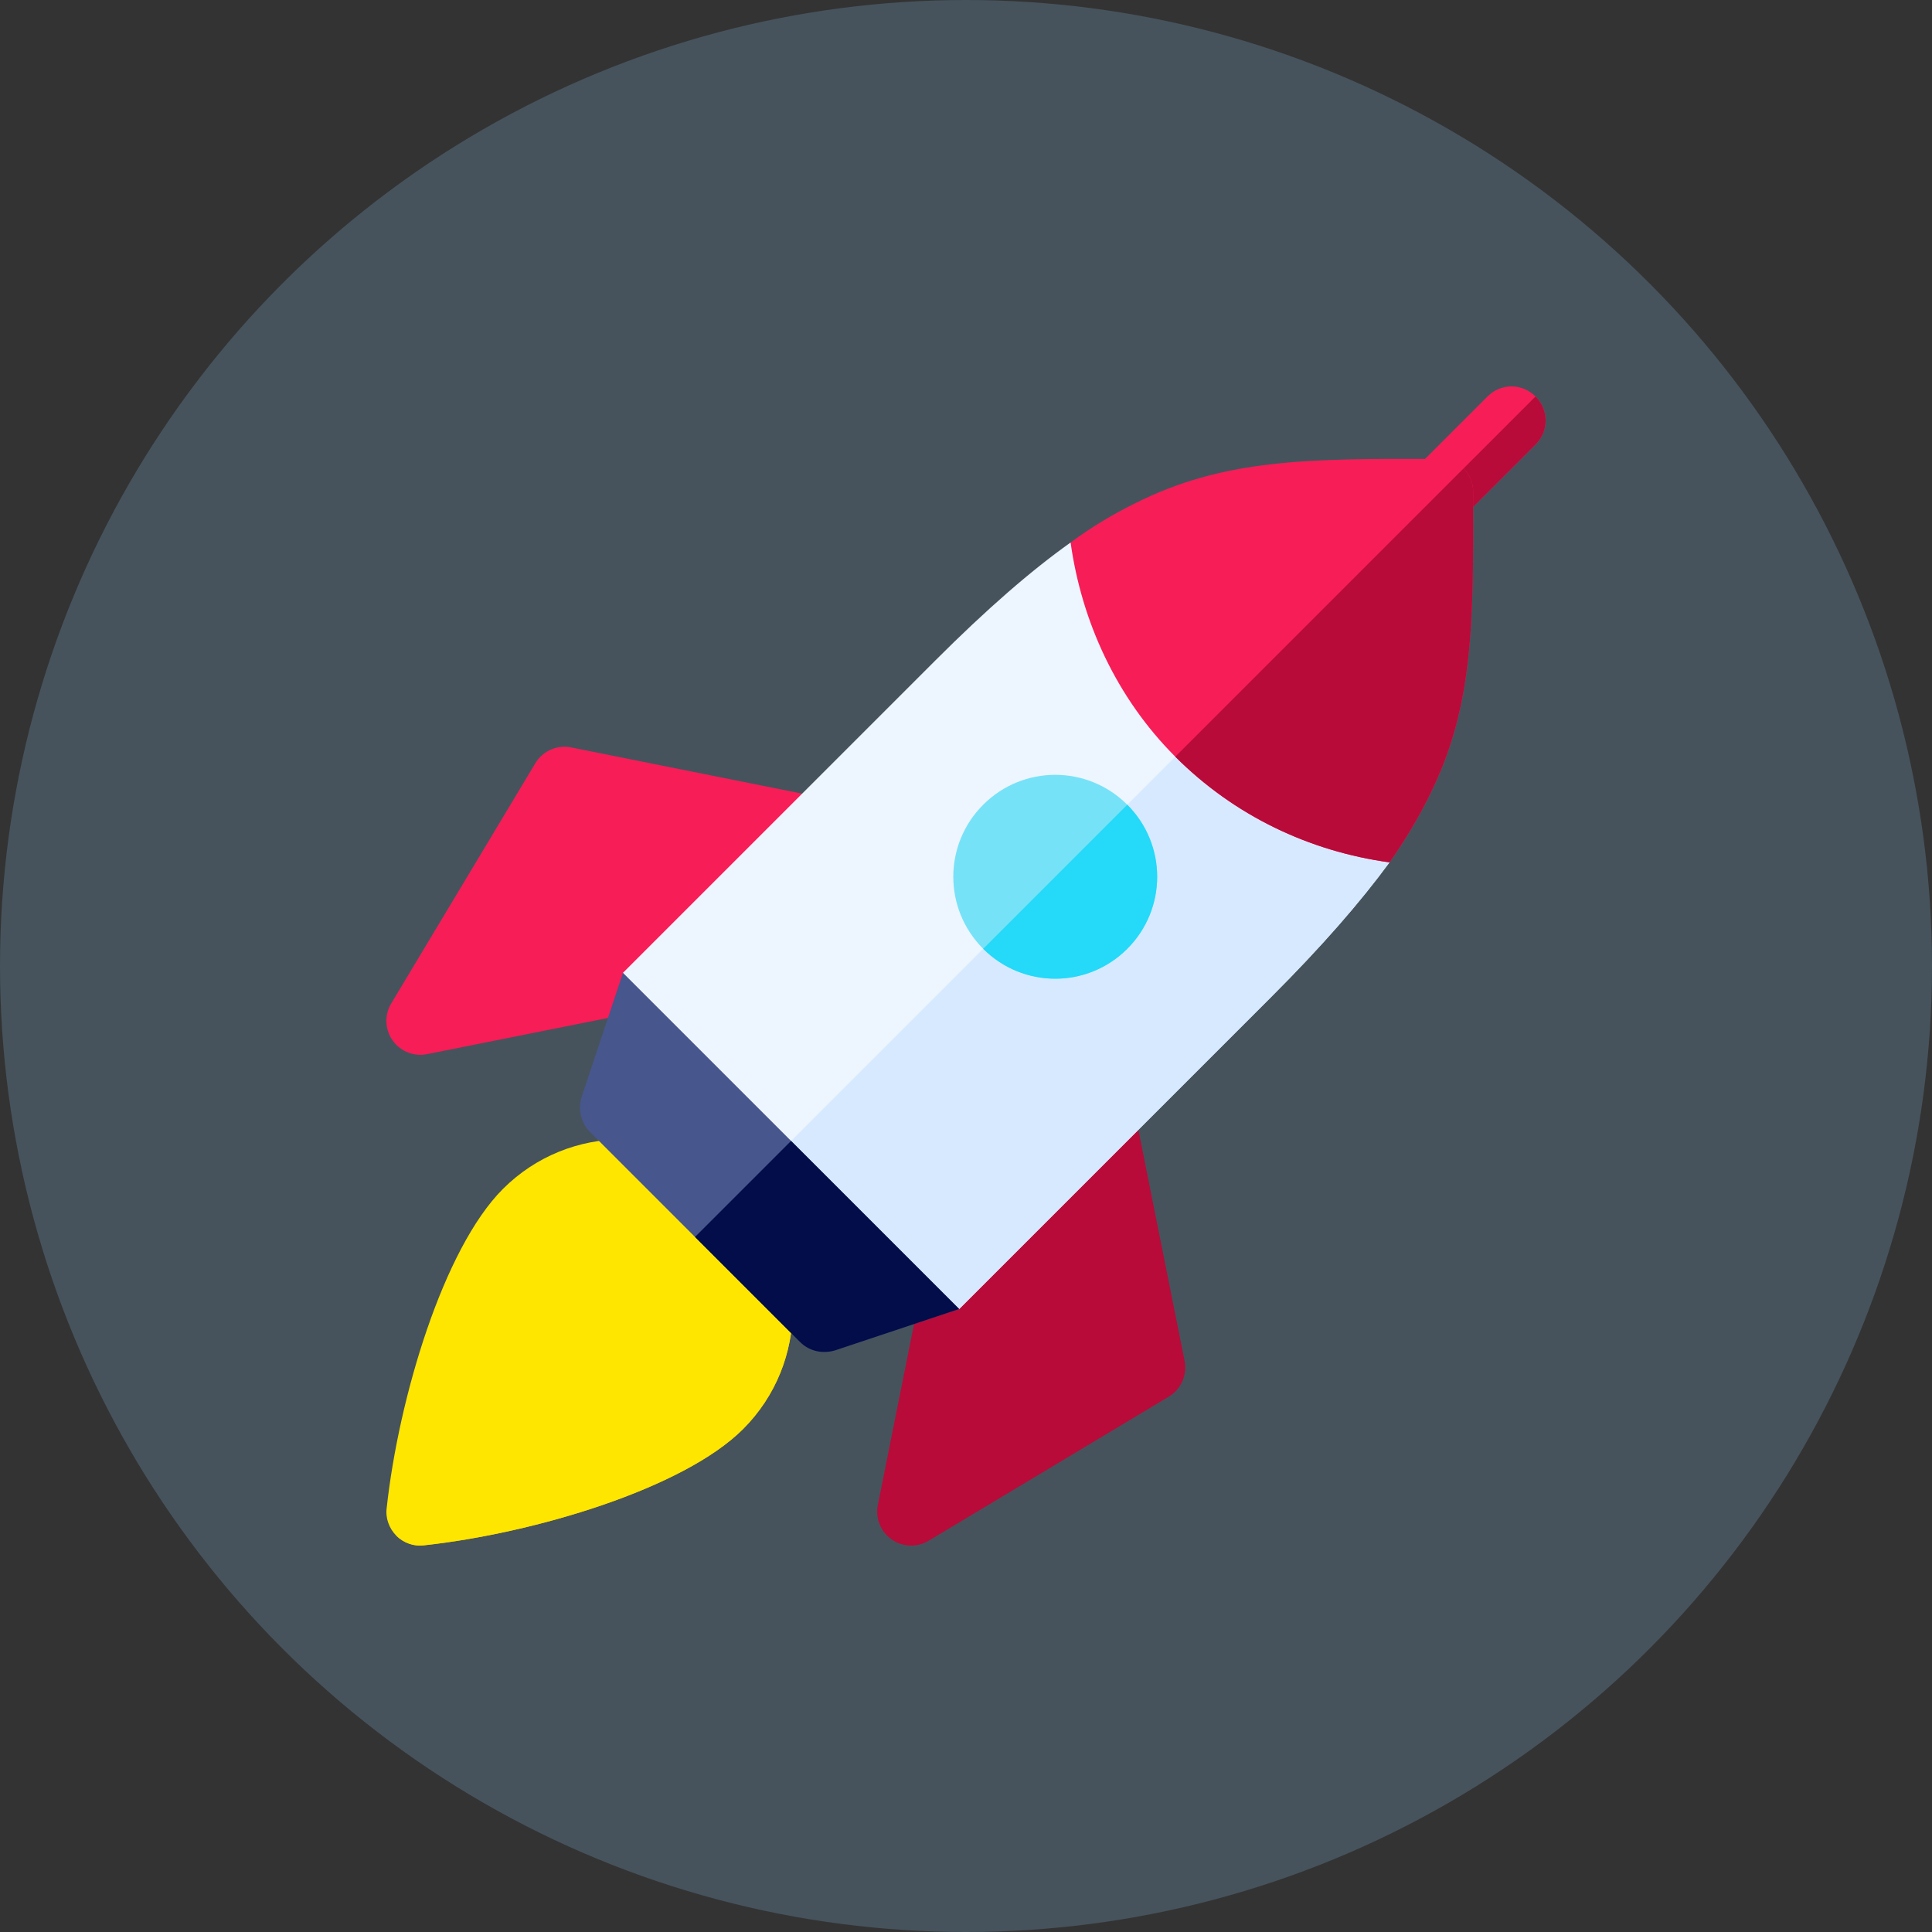 <svg width="120" height="120" viewBox="0 0 120 120" fill="none" xmlns="http://www.w3.org/2000/svg">
<rect x="0" y="0" width="120" height="120" fill="#333333" stroke="none"/>
<circle opacity="0.2" cx="60" cy="60" r="60" fill="#95D4FF"/>
<path d="M73.577 84.527L70.594 69.612L57.508 78.561L54.525 93.477C54.365 94.278 54.678 95.118 55.379 95.615C56.06 96.096 56.962 96.129 57.678 95.698L72.594 86.749C73.357 86.291 73.752 85.401 73.577 84.527Z" fill="#B80B39"/>
<path d="M46.152 88.763C42.453 92.462 33.177 95.235 26.346 95.981C25.719 96.071 25.063 95.832 24.615 95.385L46.152 73.848C50.269 77.964 50.269 84.647 46.152 88.763Z" fill="#FDBF00"/>
<path d="M50.388 49.406L35.473 46.423C34.599 46.248 33.709 46.643 33.251 47.406L24.302 62.322C23.871 63.038 23.904 63.94 24.385 64.621C24.882 65.322 25.722 65.635 26.523 65.475L41.439 62.492L50.388 49.406Z" fill="#F71D57"/>
<path d="M78.966 61.915L59.576 81.305H53.61L38.694 66.39V60.424L58.085 41.033C61.277 37.842 64.021 35.455 66.497 33.695L76.401 43.599L86.305 53.563C84.485 56.038 82.129 58.753 78.966 61.915Z" fill="#EDF5FF"/>
<path d="M78.966 61.915L59.576 81.305H53.61L46.152 73.848L76.401 43.599L86.305 53.563C84.485 56.039 82.129 58.753 78.966 61.915Z" fill="#D7E9FF"/>
<path d="M46.152 73.848C42.036 69.731 35.353 69.731 31.237 73.848C27.538 77.547 24.765 86.823 24.019 93.654C23.929 94.281 24.168 94.937 24.615 95.385C25.063 95.832 25.719 96.071 26.346 95.981C33.177 95.235 42.453 92.462 46.152 88.763C50.269 84.647 50.269 77.964 46.152 73.848Z" fill="#FEE600"/>
<path d="M95.374 27.61L90.899 32.084C90.064 32.919 88.751 32.92 87.916 32.084C87.081 31.249 87.081 29.936 87.916 29.101L92.391 24.627C93.226 23.791 94.538 23.791 95.374 24.627C96.209 25.462 96.209 26.774 95.374 27.61Z" fill="#F71D57"/>
<path d="M70.017 49.983C67.541 47.507 63.544 47.507 61.068 49.983C58.592 52.459 58.592 56.456 61.068 58.932C63.544 61.408 67.541 61.408 70.017 58.932C72.493 56.456 72.493 52.459 70.017 49.983Z" fill="#76E2F8"/>
<path d="M61.068 58.932L70.017 49.983C72.493 52.459 72.493 56.456 70.017 58.932C67.541 61.408 63.544 61.408 61.068 58.932Z" fill="#25D9F8"/>
<path d="M87.916 32.084L95.374 24.627C96.209 25.462 96.209 26.774 95.374 27.61L90.899 32.084C90.064 32.919 88.751 32.92 87.916 32.084Z" fill="#B80B39"/>
<path d="M86.305 53.563C81.323 52.877 76.669 50.669 73 47C69.361 43.361 67.183 38.617 66.497 33.695C67.87 32.681 69.152 31.935 70.465 31.279C75.984 28.505 81.144 28.475 89.408 28.505C89.974 28.475 90.511 28.713 90.899 29.101C91.287 29.489 91.525 30.026 91.496 30.593C91.525 38.856 91.525 43.987 88.721 49.535C88.065 50.848 87.29 52.161 86.305 53.563Z" fill="#F71D57"/>
<path d="M86.305 53.563C81.323 52.876 76.669 50.669 73 47L90.899 29.101C91.287 29.489 91.525 30.026 91.496 30.592C91.525 38.856 91.525 43.987 88.721 49.535C88.065 50.848 87.289 52.16 86.305 53.563Z" fill="#B80B39"/>
<path d="M59.576 81.305L51.88 83.871C51.104 84.109 50.269 83.931 49.702 83.364L36.636 70.298C36.069 69.731 35.89 68.896 36.129 68.12L38.694 60.424L59.576 81.305Z" fill="#47568C"/>
<path d="M59.576 81.305L51.88 83.871C51.104 84.109 50.269 83.931 49.702 83.364L43.169 76.831L49.135 70.865L59.576 81.305Z" fill="#020D49"/>
</svg>
